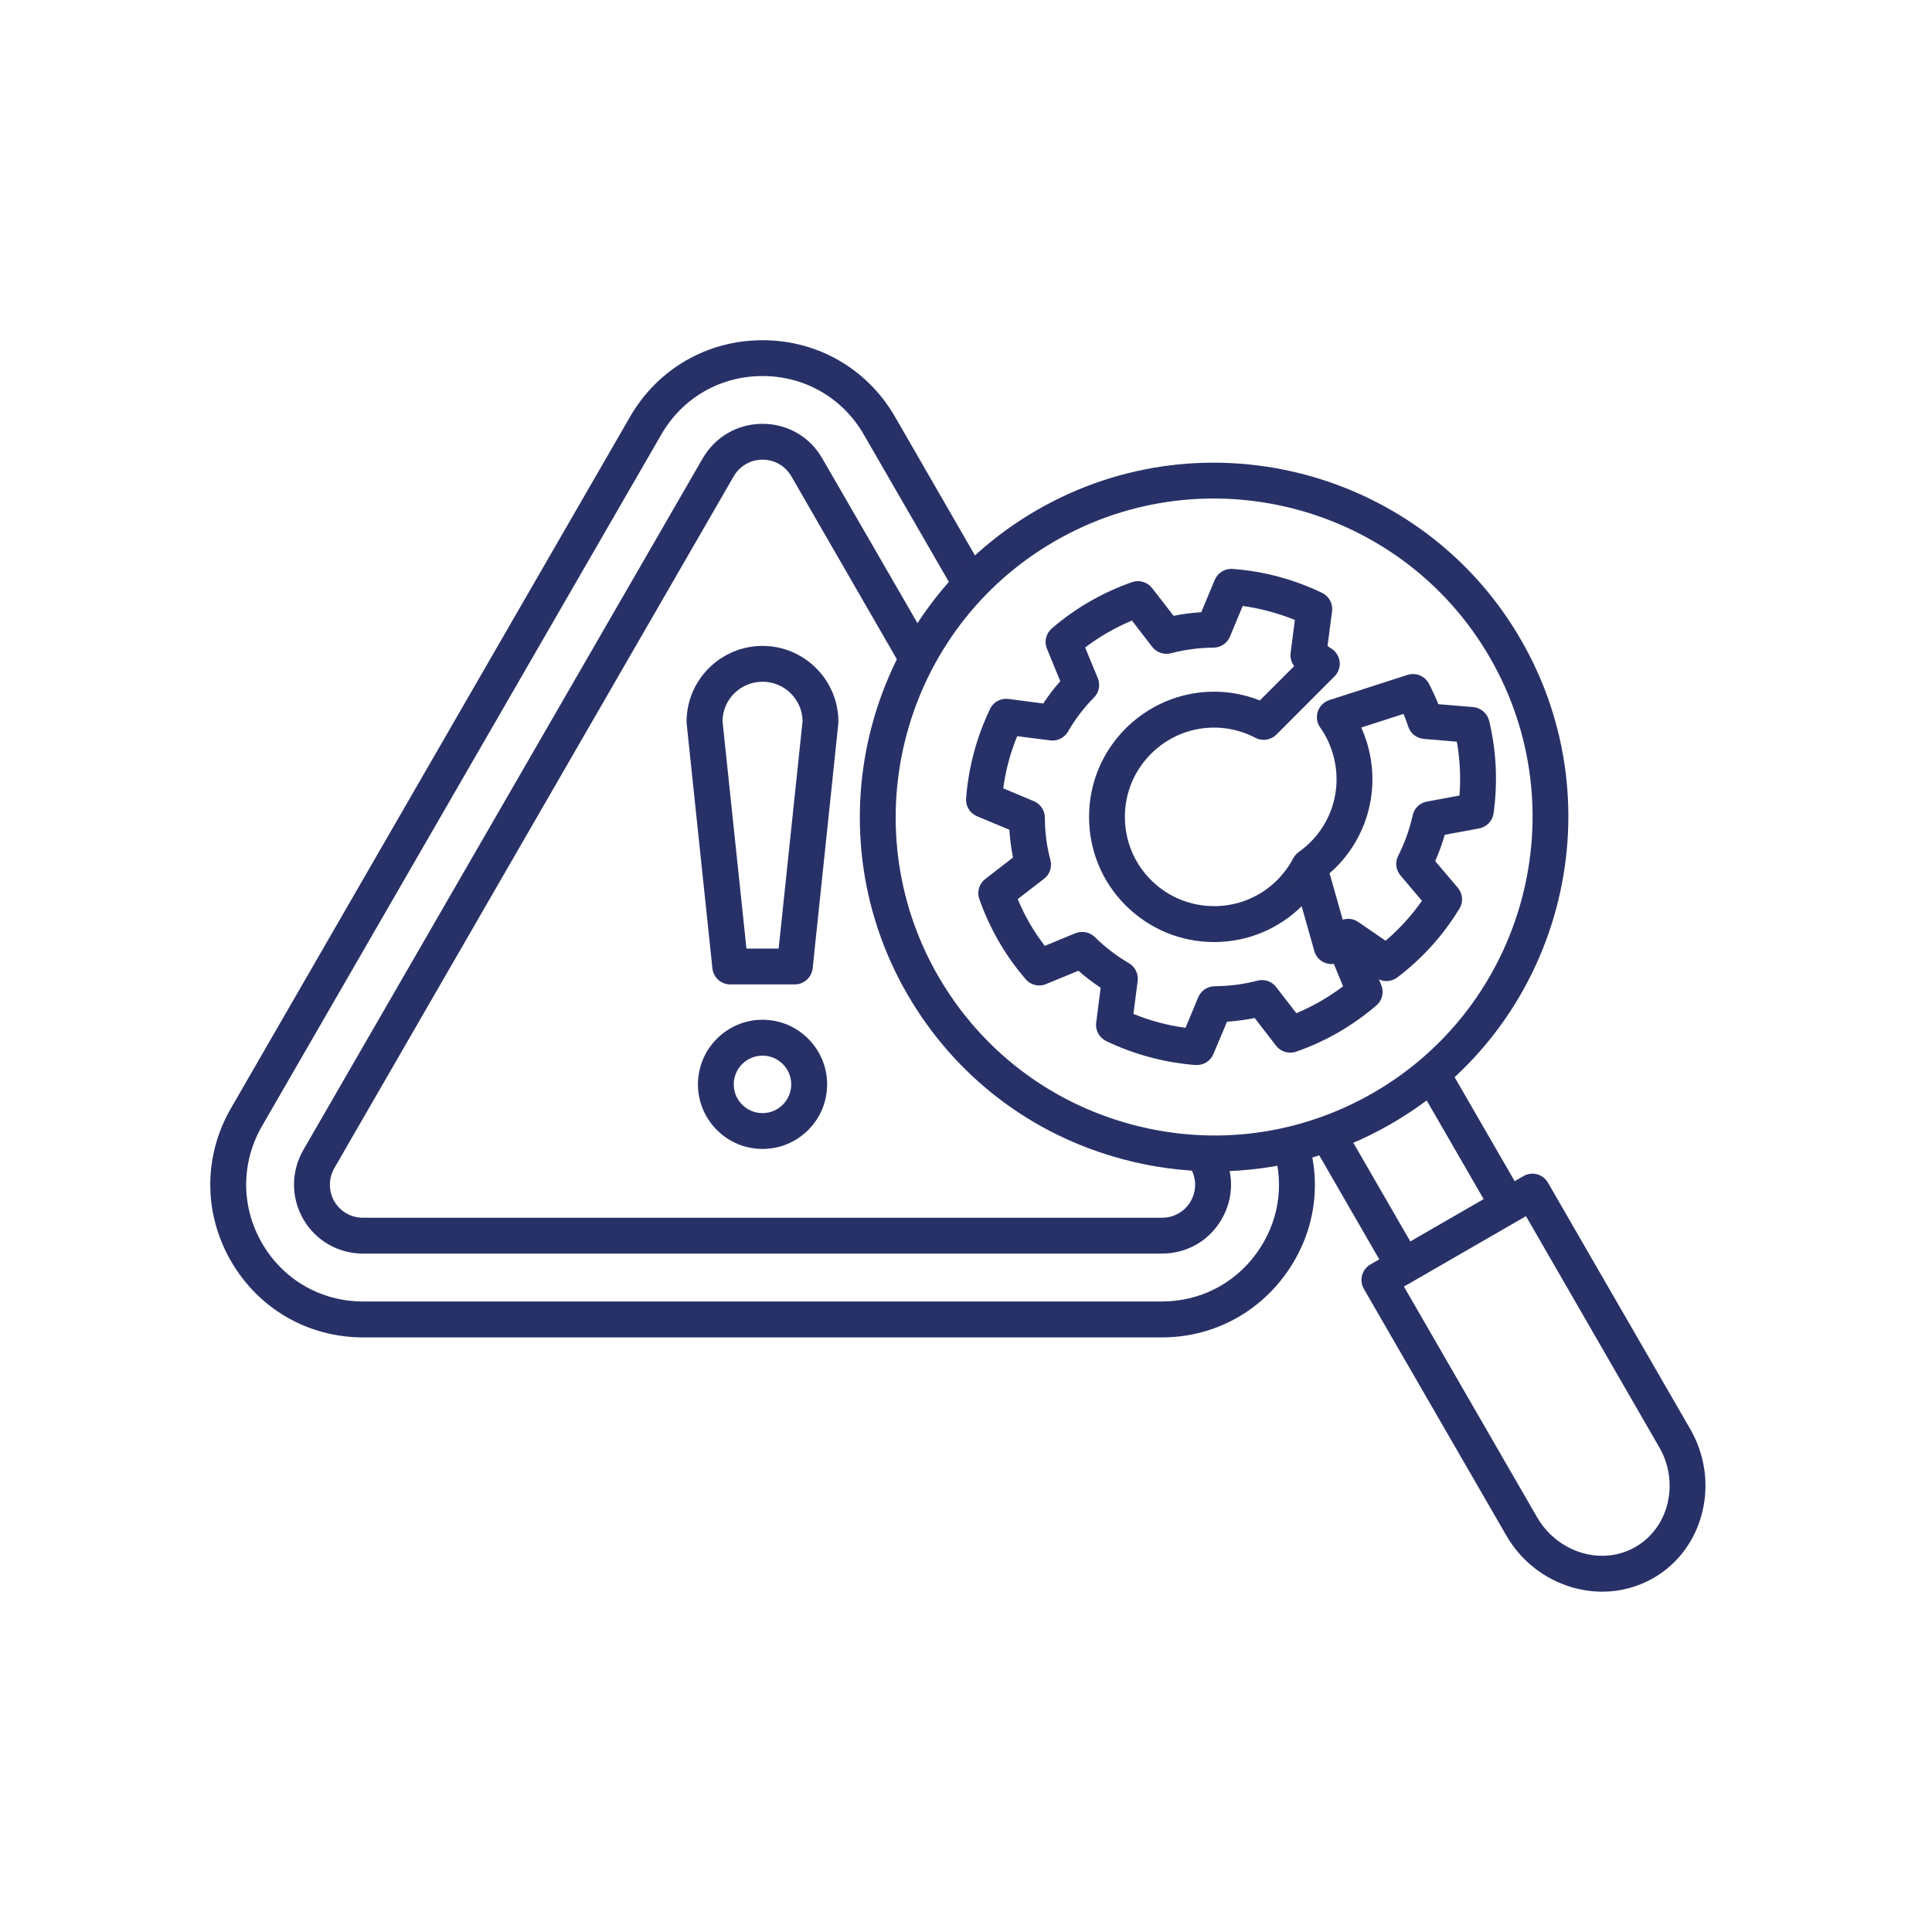 <svg xmlns="http://www.w3.org/2000/svg" xmlns:xlink="http://www.w3.org/1999/xlink" width="100" zoomAndPan="magnify" viewBox="0 0 75 75" height="100" preserveAspectRatio="xMidYMid meet" version="1.0"><defs><clipPath id="20c63c60e1"><path d="M 52 45 L 66.75 45 L 66.75 62 L 52 62 Z M 52 45 " clip-rule="nonzero"/></clipPath></defs><path fill="#283167" d="M 45.105 51.918 L 14.098 51.918 C 11.953 51.918 10.035 50.805 8.965 48.953 C 7.895 47.094 7.895 44.879 8.965 43.023 L 24.465 16.168 C 25.539 14.316 27.461 13.207 29.602 13.207 C 31.742 13.207 33.664 14.316 34.738 16.168 L 38.297 22.34 L 37.09 23.031 L 33.531 16.867 C 32.711 15.445 31.238 14.598 29.602 14.598 C 27.961 14.598 26.492 15.445 25.672 16.867 L 10.168 43.719 C 9.352 45.141 9.352 46.836 10.168 48.254 C 10.988 49.676 12.457 50.523 14.098 50.523 L 45.105 50.523 C 46.566 50.523 47.902 49.848 48.762 48.672 C 49.629 47.492 49.875 46.023 49.441 44.641 L 50.766 44.227 C 51.34 46.031 51.016 47.953 49.883 49.496 C 48.754 51.031 47.012 51.918 45.105 51.918 Z M 45.105 51.918 " fill-opacity="1" fill-rule="nonzero"/><path fill="#283167" d="M 45.105 48.664 L 14.098 48.664 C 13.125 48.664 12.258 48.164 11.773 47.328 C 11.293 46.488 11.293 45.488 11.773 44.645 L 27.277 17.797 C 27.766 16.953 28.633 16.453 29.602 16.453 C 30.566 16.453 31.438 16.953 31.922 17.797 L 36.211 25.219 L 35.004 25.918 L 30.719 18.488 C 30.484 18.086 30.066 17.844 29.602 17.844 C 29.137 17.844 28.719 18.086 28.484 18.488 L 12.98 45.344 C 12.75 45.746 12.75 46.23 12.977 46.633 C 13.211 47.035 13.629 47.273 14.098 47.273 L 45.105 47.273 C 45.57 47.273 45.992 47.035 46.223 46.633 C 46.453 46.23 46.453 45.746 46.219 45.344 L 46.086 45.113 L 47.293 44.418 L 47.426 44.645 C 47.91 45.488 47.91 46.488 47.426 47.328 C 46.945 48.164 46.074 48.664 45.105 48.664 Z M 45.105 48.664 " fill-opacity="1" fill-rule="nonzero"/><path fill="#283167" d="M 28.977 36.824 L 30.227 36.824 L 31.156 27.988 C 31.141 27.145 30.449 26.465 29.602 26.465 C 28.75 26.465 28.062 27.145 28.047 27.988 Z M 30.852 38.215 L 28.352 38.215 C 27.992 38.215 27.695 37.949 27.656 37.594 L 26.656 28.094 C 26.656 28.07 26.652 28.043 26.652 28.02 C 26.652 26.395 27.977 25.074 29.602 25.074 C 31.223 25.074 32.547 26.395 32.547 28.02 C 32.547 28.043 32.547 28.07 32.543 28.094 L 31.547 37.594 C 31.508 37.945 31.207 38.215 30.852 38.215 Z M 30.852 38.215 " fill-opacity="1" fill-rule="nonzero"/><path fill="#283167" d="M 29.602 40.98 C 28.984 40.98 28.484 41.48 28.484 42.094 C 28.484 42.711 28.984 43.211 29.602 43.211 C 30.215 43.211 30.715 42.711 30.715 42.094 C 30.715 41.48 30.215 40.98 29.602 40.98 Z M 29.602 44.602 C 28.219 44.602 27.094 43.477 27.094 42.094 C 27.094 40.715 28.219 39.586 29.602 39.586 C 30.98 39.586 32.109 40.711 32.109 42.094 C 32.109 43.48 30.984 44.602 29.602 44.602 Z M 29.602 44.602 " fill-opacity="1" fill-rule="nonzero"/><path fill="#283167" d="M 57.941 47.148 L 54.98 42.02 L 56.184 41.324 L 59.148 46.457 Z M 53.891 49.492 L 50.93 44.359 L 52.133 43.664 L 55.094 48.793 Z M 53.891 49.492 " fill-opacity="1" fill-rule="nonzero"/><path fill="#283167" d="M 40.605 20.406 L 40.949 21.008 C 35.047 24.414 33.016 31.992 36.422 37.895 C 38.078 40.754 40.742 42.797 43.93 43.652 C 47.121 44.508 50.453 44.07 53.312 42.422 C 59.219 39.012 61.25 31.438 57.84 25.531 C 54.43 19.625 46.852 17.598 40.949 21.008 Z M 47.156 45.473 C 45.957 45.473 44.754 45.316 43.57 44.996 C 40.023 44.047 37.059 41.77 35.219 38.59 C 31.426 32.02 33.684 23.594 40.254 19.801 C 46.824 16.008 55.254 18.27 59.043 24.836 C 62.836 31.402 60.578 39.832 54.008 43.625 C 51.891 44.848 49.539 45.473 47.156 45.473 Z M 47.156 45.473 " fill-opacity="1" fill-rule="nonzero"/><g clip-path="url(#20c63c60e1)"><path fill="#283167" d="M 54.5 49.945 L 59.668 58.898 C 60.059 59.57 60.676 60.062 61.41 60.281 C 62.129 60.492 62.867 60.41 63.492 60.051 C 64.113 59.691 64.555 59.09 64.734 58.363 C 64.91 57.617 64.797 56.836 64.402 56.164 L 59.238 47.211 Z M 62.203 61.789 C 61.809 61.789 61.41 61.73 61.016 61.617 C 59.941 61.297 59.031 60.582 58.465 59.59 L 52.945 50.035 C 52.754 49.703 52.867 49.277 53.199 49.086 L 59.141 45.656 C 59.301 45.562 59.492 45.539 59.672 45.586 C 59.848 45.637 60 45.75 60.09 45.91 L 65.609 55.465 C 66.18 56.453 66.348 57.598 66.086 58.688 C 65.816 59.793 65.148 60.703 64.188 61.258 C 63.578 61.609 62.895 61.789 62.203 61.789 Z M 62.203 61.789 " fill-opacity="1" fill-rule="nonzero"/></g><path fill="#283167" d="M 46.465 41.344 L 46.41 41.344 C 45.203 41.25 44.035 40.938 42.941 40.414 C 42.672 40.281 42.512 39.992 42.555 39.695 L 42.727 38.344 C 42.426 38.145 42.137 37.926 41.863 37.684 L 40.605 38.203 C 40.328 38.32 40.008 38.238 39.816 38.012 C 39.023 37.094 38.418 36.043 38.016 34.898 C 37.918 34.617 38.012 34.301 38.25 34.121 L 39.324 33.289 C 39.254 32.934 39.207 32.574 39.184 32.211 L 37.93 31.688 C 37.652 31.57 37.48 31.293 37.504 30.992 C 37.598 29.781 37.91 28.617 38.434 27.52 C 38.562 27.25 38.852 27.094 39.152 27.133 L 40.5 27.309 C 40.699 27.004 40.918 26.715 41.16 26.445 L 40.645 25.188 C 40.527 24.91 40.605 24.59 40.832 24.395 C 41.754 23.602 42.801 23 43.945 22.598 C 44.227 22.5 44.543 22.594 44.727 22.832 L 45.559 23.906 C 45.914 23.832 46.27 23.789 46.633 23.766 L 47.156 22.512 C 47.273 22.234 47.551 22.062 47.852 22.086 C 49.062 22.176 50.227 22.488 51.324 23.016 C 51.594 23.148 51.75 23.434 51.711 23.73 L 51.535 25.078 C 51.594 25.117 51.656 25.156 51.715 25.199 C 51.883 25.32 51.988 25.504 52.008 25.707 C 52.023 25.914 51.949 26.113 51.805 26.258 L 49.551 28.516 C 49.336 28.73 49.004 28.785 48.734 28.641 C 47.387 27.938 45.758 28.188 44.684 29.262 C 44.027 29.918 43.668 30.789 43.668 31.711 C 43.668 32.637 44.027 33.508 44.684 34.164 C 45.336 34.816 46.207 35.176 47.133 35.176 C 48.055 35.176 48.926 34.816 49.582 34.164 C 49.832 33.91 50.039 33.629 50.203 33.32 L 51.438 33.965 C 51.207 34.398 50.914 34.797 50.566 35.145 C 49.648 36.062 48.43 36.57 47.133 36.57 C 45.832 36.57 44.617 36.062 43.695 35.145 C 42.781 34.23 42.277 33.012 42.277 31.711 C 42.277 30.414 42.781 29.199 43.695 28.281 C 45.086 26.895 47.121 26.484 48.906 27.191 L 50.238 25.859 C 50.129 25.715 50.078 25.531 50.102 25.344 L 50.266 24.066 C 49.613 23.801 48.938 23.621 48.242 23.523 L 47.746 24.715 C 47.637 24.973 47.387 25.141 47.105 25.141 C 46.547 25.145 45.992 25.219 45.457 25.359 C 45.188 25.43 44.898 25.332 44.727 25.109 L 43.941 24.09 C 43.293 24.363 42.684 24.711 42.125 25.137 L 42.617 26.328 C 42.723 26.586 42.664 26.887 42.465 27.082 C 42.074 27.477 41.734 27.922 41.457 28.406 C 41.312 28.645 41.043 28.781 40.766 28.742 L 39.488 28.578 C 39.219 29.23 39.039 29.906 38.945 30.602 L 40.133 31.102 C 40.391 31.207 40.559 31.457 40.562 31.738 C 40.562 32.297 40.633 32.852 40.777 33.387 C 40.848 33.656 40.754 33.945 40.527 34.117 L 39.508 34.902 C 39.777 35.555 40.129 36.16 40.559 36.719 L 41.746 36.227 C 42.008 36.121 42.305 36.184 42.504 36.379 C 42.898 36.77 43.344 37.109 43.824 37.391 C 44.066 37.531 44.199 37.801 44.164 38.082 L 44 39.359 C 44.648 39.625 45.328 39.809 46.023 39.898 L 46.516 38.711 C 46.625 38.453 46.879 38.285 47.156 38.285 C 47.715 38.281 48.273 38.211 48.809 38.07 C 49.078 37.996 49.367 38.09 49.539 38.316 L 50.324 39.332 C 50.969 39.062 51.578 38.711 52.137 38.289 L 51.648 37.094 C 51.543 36.84 51.602 36.539 51.801 36.344 C 51.887 36.254 51.973 36.16 52.055 36.066 L 52.719 36.656 L 52.934 36.566 L 53.621 38.238 C 53.734 38.516 53.66 38.836 53.434 39.027 C 52.512 39.82 51.465 40.426 50.32 40.824 C 50.039 40.926 49.723 40.832 49.539 40.598 L 48.707 39.52 C 48.352 39.59 47.992 39.637 47.633 39.664 L 47.105 40.914 C 47 41.176 46.742 41.344 46.465 41.344 Z M 46.465 41.344 " fill-opacity="1" fill-rule="nonzero"/><path fill="#283167" d="M 52.336 35.668 C 52.473 35.668 52.609 35.707 52.73 35.793 L 53.789 36.52 C 54.324 36.062 54.797 35.543 55.199 34.969 L 54.367 33.984 C 54.184 33.77 54.148 33.469 54.277 33.223 C 54.531 32.723 54.719 32.195 54.84 31.652 C 54.898 31.379 55.113 31.168 55.391 31.117 L 56.656 30.883 C 56.711 30.184 56.676 29.484 56.555 28.793 L 55.273 28.684 C 54.992 28.66 54.754 28.473 54.668 28.207 C 54.613 28.039 54.555 27.875 54.484 27.715 L 52.844 28.242 C 52.918 28.41 52.984 28.578 53.043 28.758 C 53.641 30.629 53.07 32.633 51.613 33.902 L 52.125 35.703 C 52.191 35.68 52.262 35.668 52.336 35.668 Z M 53.824 38.086 C 53.684 38.086 53.547 38.043 53.43 37.961 L 52.309 37.191 C 52.211 37.246 52.109 37.301 52.008 37.352 C 51.82 37.445 51.602 37.449 51.41 37.367 C 51.219 37.285 51.078 37.121 51.023 36.922 L 50.148 33.828 C 50.07 33.547 50.18 33.242 50.418 33.074 C 51.66 32.195 52.184 30.629 51.715 29.18 C 51.609 28.844 51.453 28.527 51.25 28.242 C 51.121 28.062 51.09 27.832 51.156 27.621 C 51.227 27.41 51.395 27.246 51.605 27.176 L 54.641 26.199 C 54.965 26.098 55.312 26.238 55.469 26.539 C 55.605 26.797 55.727 27.066 55.836 27.336 L 57.188 27.449 C 57.488 27.477 57.734 27.688 57.809 27.98 C 58.09 29.16 58.148 30.367 57.98 31.57 C 57.941 31.867 57.715 32.102 57.418 32.16 L 56.086 32.406 C 55.984 32.754 55.859 33.098 55.715 33.43 L 56.594 34.465 C 56.789 34.695 56.812 35.027 56.652 35.277 C 56.023 36.312 55.211 37.211 54.242 37.945 C 54.117 38.035 53.973 38.086 53.824 38.086 Z M 53.824 38.086 " fill-opacity="1" fill-rule="nonzero"/></svg>